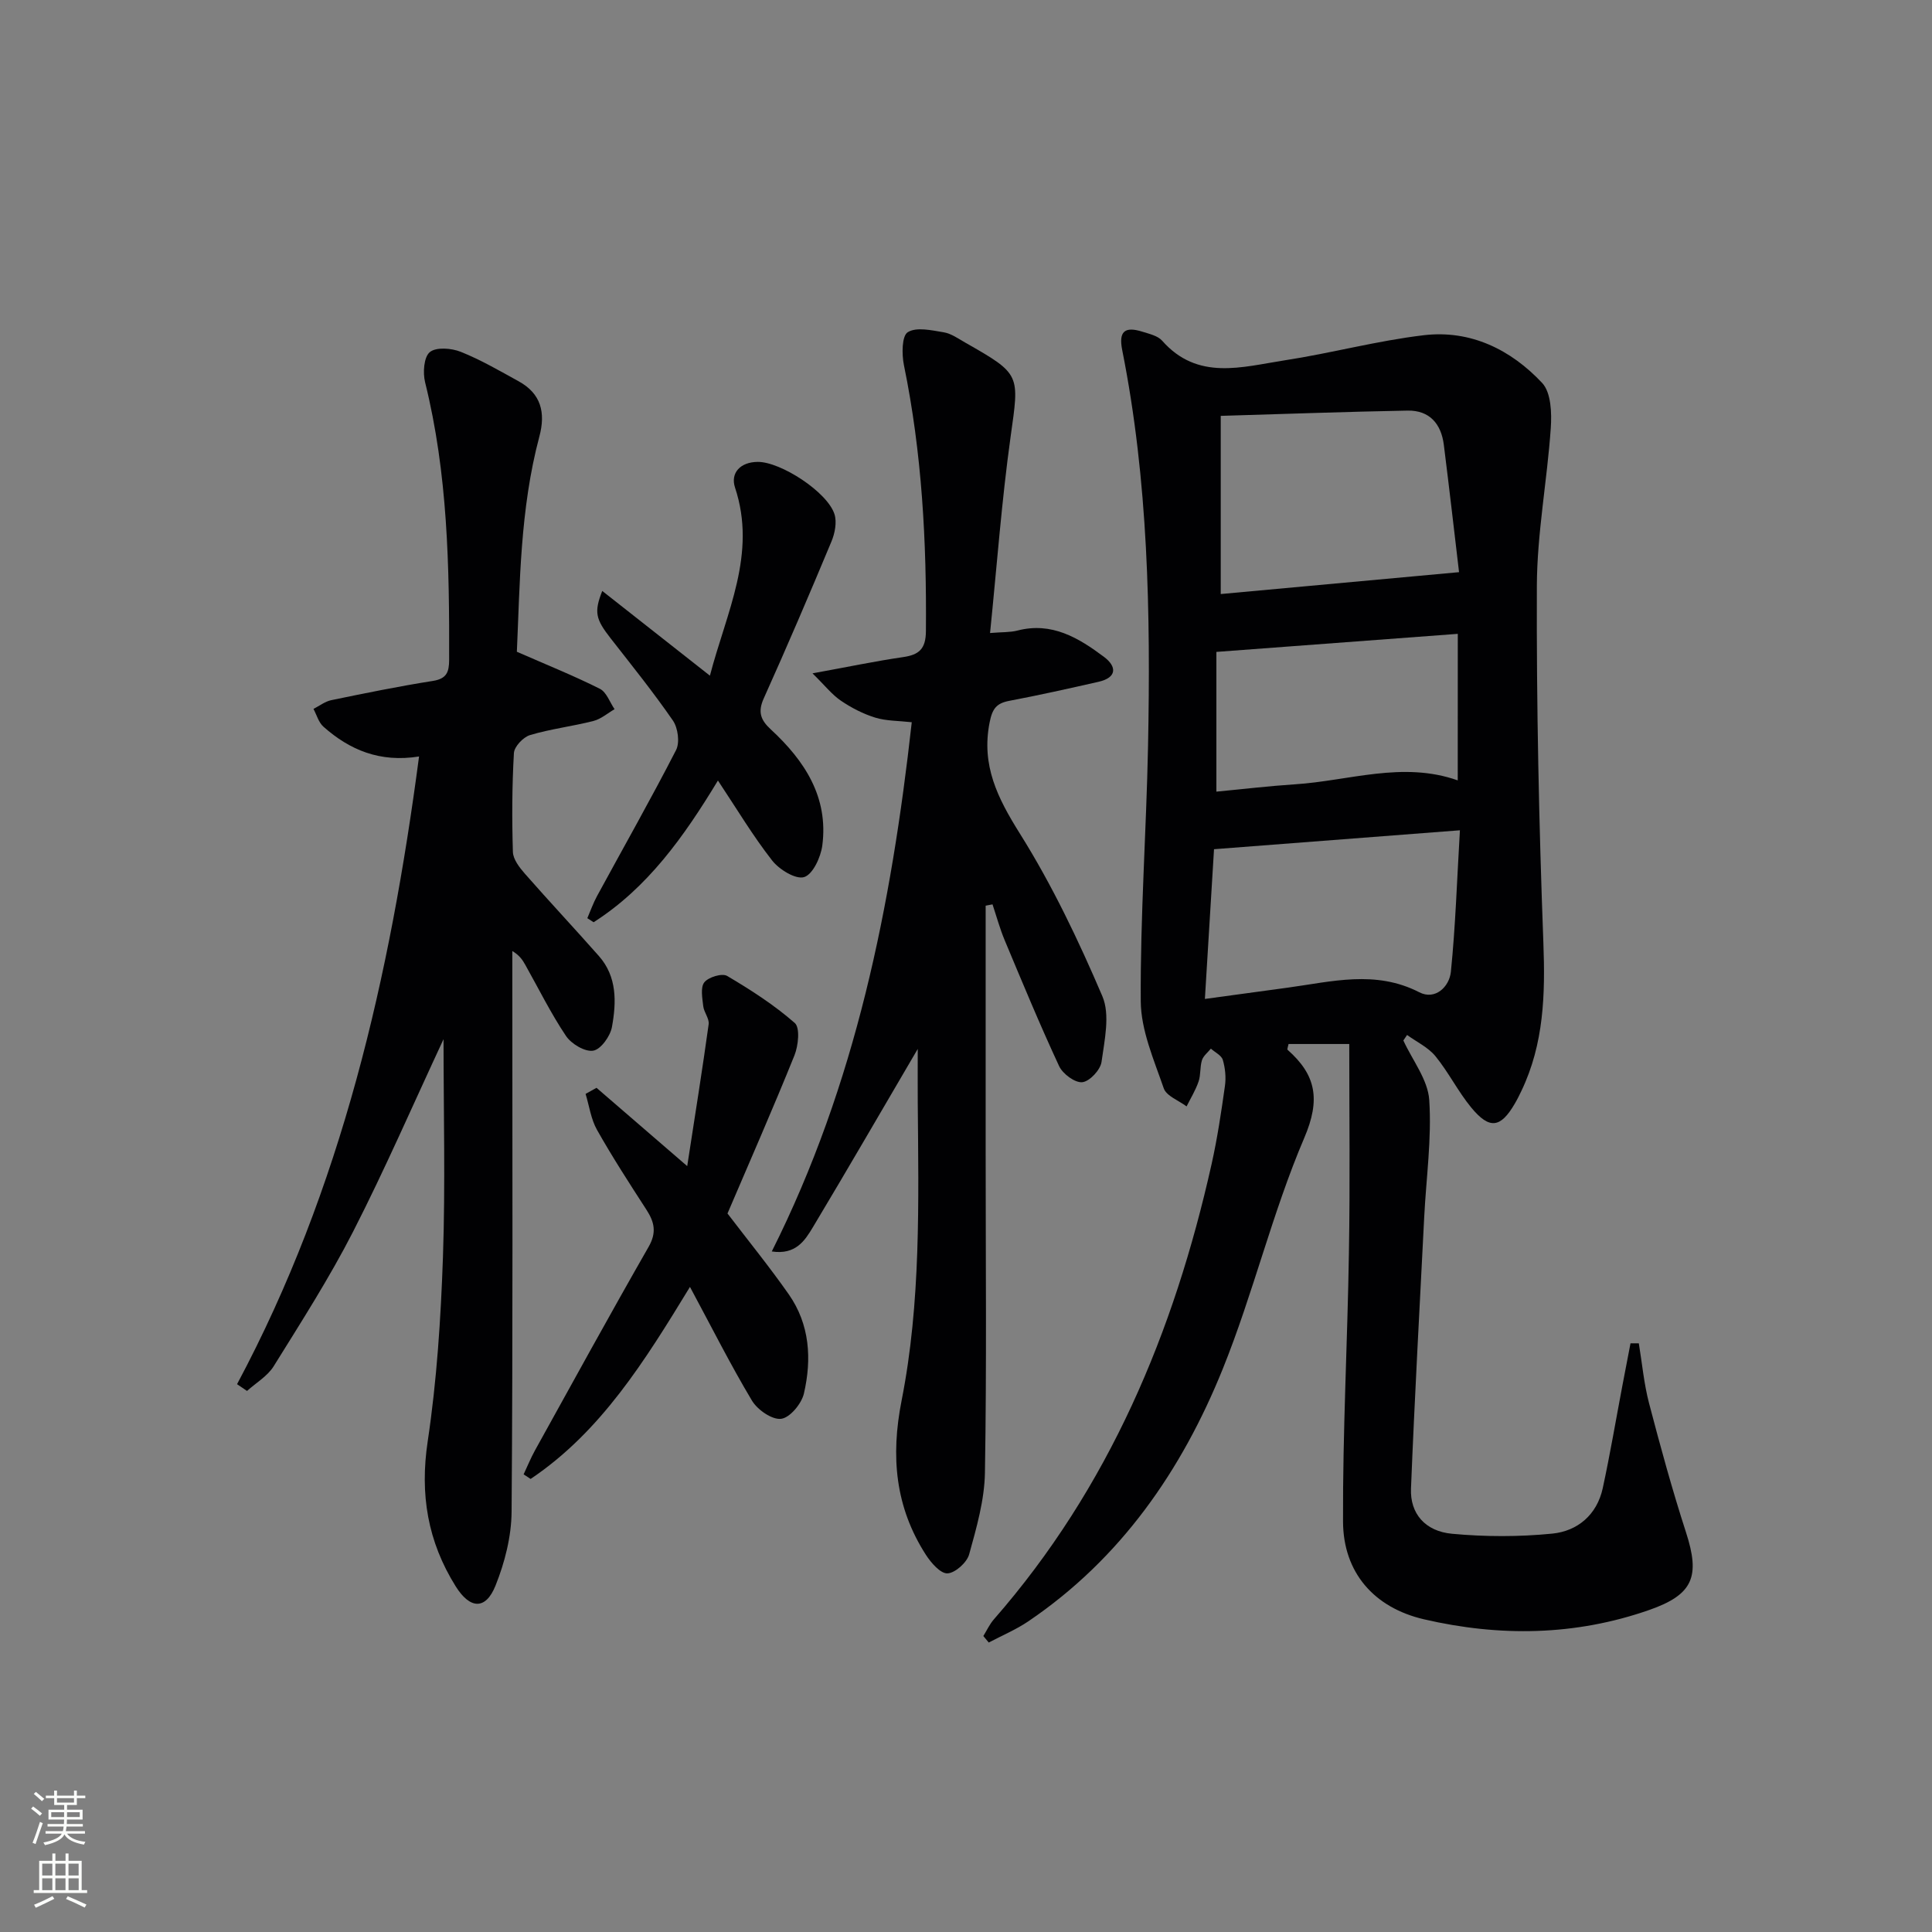 <svg enable-background="new 0 0 400 400" viewBox="0 0 400 400" xmlns="http://www.w3.org/2000/svg"><rect x="0" y="0" width="400" height="400" fill="#808080" stroke="none"/><g fill="#010103"><path d="m279.35 216.15c-5.08 0-8.85 0-12.57 0-.12.62-.32 1.09-.21 1.19 5.9 5.21 6.88 10.27 3.46 18.26-6.63 15.51-10.55 32.17-16.88 47.84-8.48 20.99-21.09 39.25-40.22 52.22-2.56 1.74-5.47 2.95-8.22 4.41-.37-.45-.74-.9-1.12-1.35.72-1.16 1.3-2.45 2.19-3.46 23.8-27.23 37.28-59.4 45.07-94.26 1.19-5.33 2-10.76 2.76-16.17.25-1.76.06-3.69-.44-5.39-.28-.94-1.61-1.56-2.47-2.33-.64.79-1.56 1.49-1.85 2.4-.44 1.4-.22 3.02-.7 4.41-.61 1.79-1.63 3.44-2.48 5.15-1.63-1.23-4.18-2.15-4.73-3.75-2.03-5.89-4.72-12-4.76-18.04-.11-17.61 1.16-35.23 1.51-52.85.54-27.46.05-54.88-5.35-81.96-.76-3.83.48-4.97 4.23-3.78 1.42.45 3.14.83 4.04 1.85 7.36 8.35 16.55 5.42 25.32 4.07 9.67-1.48 19.19-4.07 28.88-5.21 9.65-1.13 18.01 2.98 24.48 9.89 1.85 1.98 2 6.23 1.78 9.36-.75 10.91-2.84 21.77-2.88 32.66-.09 24.63.43 49.28 1.35 73.9.4 10.63.12 20.88-4.54 30.63-.43.9-.87 1.8-1.38 2.66-2.95 5.06-5.24 5.39-9.03.79-2.73-3.32-4.68-7.29-7.4-10.62-1.5-1.83-3.88-2.95-5.87-4.39-.26.38-.51.76-.77 1.14 1.88 4.1 5.08 8.12 5.36 12.32.53 8.01-.63 16.12-1.04 24.19-.95 18.75-1.99 37.5-2.74 56.26-.21 5.15 2.9 8.84 8.49 9.36 6.87.64 13.9.65 20.76-.03 5.24-.52 9.25-3.9 10.45-9.4 1.54-7.12 2.75-14.31 4.11-21.47.54-2.84 1.09-5.69 1.64-8.53h1.72c.68 4.13 1.06 8.34 2.11 12.37 2.35 8.98 4.8 17.94 7.66 26.77 2.97 9.16 1.48 12.88-7.59 16.06-15.34 5.37-31.01 5.57-46.66 1.94-10.37-2.41-16.72-9.71-16.76-20.24-.08-18.58.93-37.16 1.22-55.74.25-14.27.07-28.54.07-43.13zm-26.61-130.05v36.89c16.22-1.49 32.38-2.97 49.34-4.53-.95-8.04-2-17.2-3.15-26.36-.55-4.35-2.95-7.17-7.51-7.09-12.54.23-25.07.69-38.68 1.09zm-3.28 120.72c6.01-.82 11.55-1.57 17.1-2.33 9.14-1.24 18.2-3.72 27.29.95 3.28 1.69 6.22-1.12 6.54-4.25.96-9.48 1.26-19.02 1.87-29.29-17.79 1.37-34.38 2.65-50.91 3.92-.61 10.11-1.23 20.18-1.89 31zm52.36-75.59c-16.87 1.26-33.21 2.49-49.98 3.74v28.93c5.69-.54 10.93-1.17 16.18-1.51 11.24-.71 22.37-4.86 33.79-.82.01-10.1.01-19.89.01-30.34z"/><path d="m91.83 215.15c-6.29 13.49-12.09 26.86-18.71 39.82-4.91 9.6-10.76 18.73-16.46 27.9-1.28 2.05-3.65 3.43-5.52 5.11-.69-.47-1.38-.93-2.06-1.4 21.67-40.58 31.67-84.38 37.68-129.96-8.13 1.3-14.37-1.36-19.79-6.16-1-.88-1.4-2.44-2.07-3.69 1.23-.62 2.39-1.54 3.69-1.81 6.98-1.44 13.98-2.87 21.02-3.98 2.86-.45 3.37-1.82 3.38-4.36.06-19.31-.28-38.56-4.98-57.48-.49-1.98-.26-5.22.98-6.24 1.31-1.08 4.48-.83 6.4-.06 4.14 1.65 8.04 3.93 11.97 6.09 4.65 2.55 5.64 6.47 4.31 11.45-4.02 15.06-4.02 30.53-4.66 44.56 6.31 2.76 11.86 4.99 17.19 7.67 1.37.69 2.05 2.78 3.04 4.22-1.45.84-2.81 2.04-4.38 2.44-4.34 1.11-8.84 1.64-13.12 2.92-1.41.42-3.26 2.38-3.34 3.72-.39 6.81-.42 13.66-.21 20.48.05 1.53 1.36 3.22 2.48 4.5 5.04 5.74 10.27 11.32 15.32 17.04 3.8 4.3 3.63 9.59 2.71 14.68-.34 1.91-2.3 4.66-3.88 4.92-1.71.29-4.53-1.4-5.64-3.05-3.14-4.68-5.65-9.78-8.42-14.71-.55-.98-1.15-1.94-2.69-2.87v5.09c0 37 .13 73.99-.15 110.99-.04 5.14-1.41 10.53-3.34 15.33-2.05 5.08-5.29 4.83-8.23.13-5.8-9.27-7.45-19.04-5.8-30.02 1.89-12.62 2.72-25.45 3.16-38.22.51-14.95.12-29.95.12-45.05z"/><path d="m204.07 187.51v51.39c0 22 .22 44-.15 65.99-.09 5.67-1.74 11.4-3.27 16.93-.47 1.69-2.89 3.86-4.49 3.93-1.45.06-3.4-2.19-4.47-3.85-6.35-9.88-7.31-20.36-5.02-31.95 4.01-20.33 3.51-41.06 3.34-61.7-.03-3.73 0-7.45 0-11.08-7.3 12.45-14.42 24.75-21.72 36.93-1.65 2.74-3.54 5.75-8.5 5 17.38-34.63 24.74-71.47 28.98-109.57-2.76-.31-5.27-.25-7.55-.95-2.5-.77-4.94-2.03-7.11-3.5-1.86-1.26-3.31-3.14-5.89-5.67 7.36-1.34 13.02-2.53 18.73-3.36 3.33-.48 4.72-1.68 4.75-5.36.16-18.51-.81-36.89-4.55-55.08-.46-2.25-.45-6.06.79-6.83 1.8-1.13 4.95-.39 7.45.02 1.56.26 3.01 1.31 4.45 2.13 11.6 6.6 11.2 6.55 9.39 19.52-1.85 13.27-2.83 26.66-4.25 40.61 2.51-.21 4.15-.12 5.67-.51 7.11-1.85 12.67 1.52 17.92 5.45 2.66 1.99 2.73 4.28-1.13 5.16-6.14 1.39-12.29 2.77-18.48 3.94-2.68.51-3.51 1.64-4.07 4.47-1.76 8.9 1.66 15.67 6.28 23.04 6.66 10.62 12.12 22.09 17.06 33.64 1.64 3.84.45 9.1-.17 13.61-.23 1.65-2.47 4.05-3.99 4.2-1.51.15-4.04-1.72-4.79-3.33-3.99-8.57-7.61-17.32-11.26-26.04-1.01-2.41-1.7-4.96-2.53-7.45-.49.08-.95.17-1.42.27z"/><path d="m123.5 225.22c5.79 5 11.58 9.99 18.78 16.21 1.64-10.63 3.14-19.98 4.44-29.37.16-1.17-.97-2.46-1.12-3.73-.19-1.68-.61-3.91.23-4.96.87-1.08 3.68-1.93 4.72-1.31 4.9 2.89 9.74 6.01 14 9.74 1.12.98.74 4.7-.07 6.71-4.46 11.06-9.27 21.99-13.86 32.73 4.28 5.61 8.68 11.02 12.68 16.73 4.37 6.24 4.79 13.42 3.14 20.55-.49 2.11-2.89 5-4.71 5.23-1.87.24-4.9-1.86-6.04-3.76-4.42-7.38-8.29-15.09-12.84-23.55-9.34 15.31-18.42 29.97-32.99 39.76-.48-.32-.96-.64-1.45-.95.78-1.65 1.46-3.35 2.34-4.94 7.8-14.08 15.54-28.2 23.54-42.17 1.7-2.97 1.2-5.13-.46-7.69-3.52-5.44-7.05-10.89-10.23-16.53-1.25-2.22-1.6-4.94-2.36-7.44.78-.43 1.52-.85 2.26-1.26z"/><path d="m148.64 161.6c-7.08 11.7-14.59 22.22-25.74 29.34-.43-.28-.86-.56-1.3-.84.66-1.52 1.21-3.11 2-4.56 5.47-10.07 11.13-20.04 16.37-30.24.8-1.56.4-4.58-.64-6.1-4.05-5.88-8.55-11.46-12.95-17.1-3.04-3.91-3.43-5.35-1.69-9.75 7.3 5.74 14.37 11.31 22.29 17.54 3.43-13.17 9.76-25.19 5.2-38.94-1-3.02 1.09-5.29 4.68-5.32 4.76-.05 14.46 6.25 15.91 10.83.53 1.67.08 3.96-.63 5.66-4.54 10.89-9.18 21.73-14.02 32.49-1.26 2.81-.63 4.47 1.46 6.4 6.99 6.46 11.98 14.01 10.67 24.04-.32 2.42-1.96 5.98-3.76 6.54-1.74.54-5.17-1.56-6.64-3.45-3.97-5.08-7.3-10.66-11.21-16.54z"/></g><path d="m6.44 374.46.42-.45c.65.47 1.27.95 1.85 1.44l-.45.49c-.65-.56-1.25-1.06-1.82-1.48m.93 7.33-.63-.26c.55-1.36 1.05-2.8 1.53-4.33.19.1.38.19.59.27-.47 1.29-.96 2.73-1.49 4.32m-.38-10.38.44-.42c.43.34 1.01.82 1.74 1.44l-.49.49c-.53-.51-1.09-1.01-1.69-1.51m2.5.35h1.72v-1.04h.59v1.04h3.52v-1.04h.59v1.04h1.75v.53h-1.75v1.42h-2.03v.97h3.22v2.03h-3.24c0 .35-.01.66-.03.93h3.32v.53h-3.37c-.03.27-.08.58-.15.94h3.96v.53h-3.71c.67.92 1.93 1.48 3.79 1.68-.13.24-.23.44-.29.59-2.13-.38-3.48-1.08-4.04-2.12-.43.97-1.77 1.72-4.03 2.23-.09-.19-.2-.37-.33-.55 2.1-.42 3.37-1.03 3.81-1.83h-3.36v-.53h3.58c.08-.29.13-.61.16-.94h-3.33v-.53h3.39c.02-.27.04-.58.04-.93h-3.23v-2.03h3.25v-.97h-2.07v-1.42h-1.73zm1.12 3.44v1h2.65c.01-.3.02-.44.01-.4v-.25-.35zm1.19-2h3.52v-.91h-3.52zm4.71 2h-2.63v.59c0 .15-.01.28-.01.4h2.64z" fill="#fbfcfa"/><path d="m13.56 383.74h.63v1.52h2.72v6.07h1.13v.6h-11.06v-.6h1.13v-6.07h2.73v-1.52h.63v1.52h2.1v-1.52zm-2.69 8.83.38.56c-1.24.63-2.53 1.25-3.85 1.85-.1-.21-.21-.42-.34-.63 1.37-.55 2.63-1.15 3.81-1.78m-2.13-4.27h2.1v-2.45h-2.1zm0 3.04h2.1v-2.46h-2.1zm2.72-3.04h2.1v-2.45h-2.1zm0 3.04h2.1v-2.46h-2.1zm6.07 3.6c-1.41-.71-2.7-1.3-3.86-1.78l.35-.56c1.45.62 2.75 1.19 3.88 1.72zm-1.25-9.09h-2.1v2.45h2.1zm-2.09 5.49h2.1v-2.46h-2.1z" fill="#fbfcfa"/></svg>
